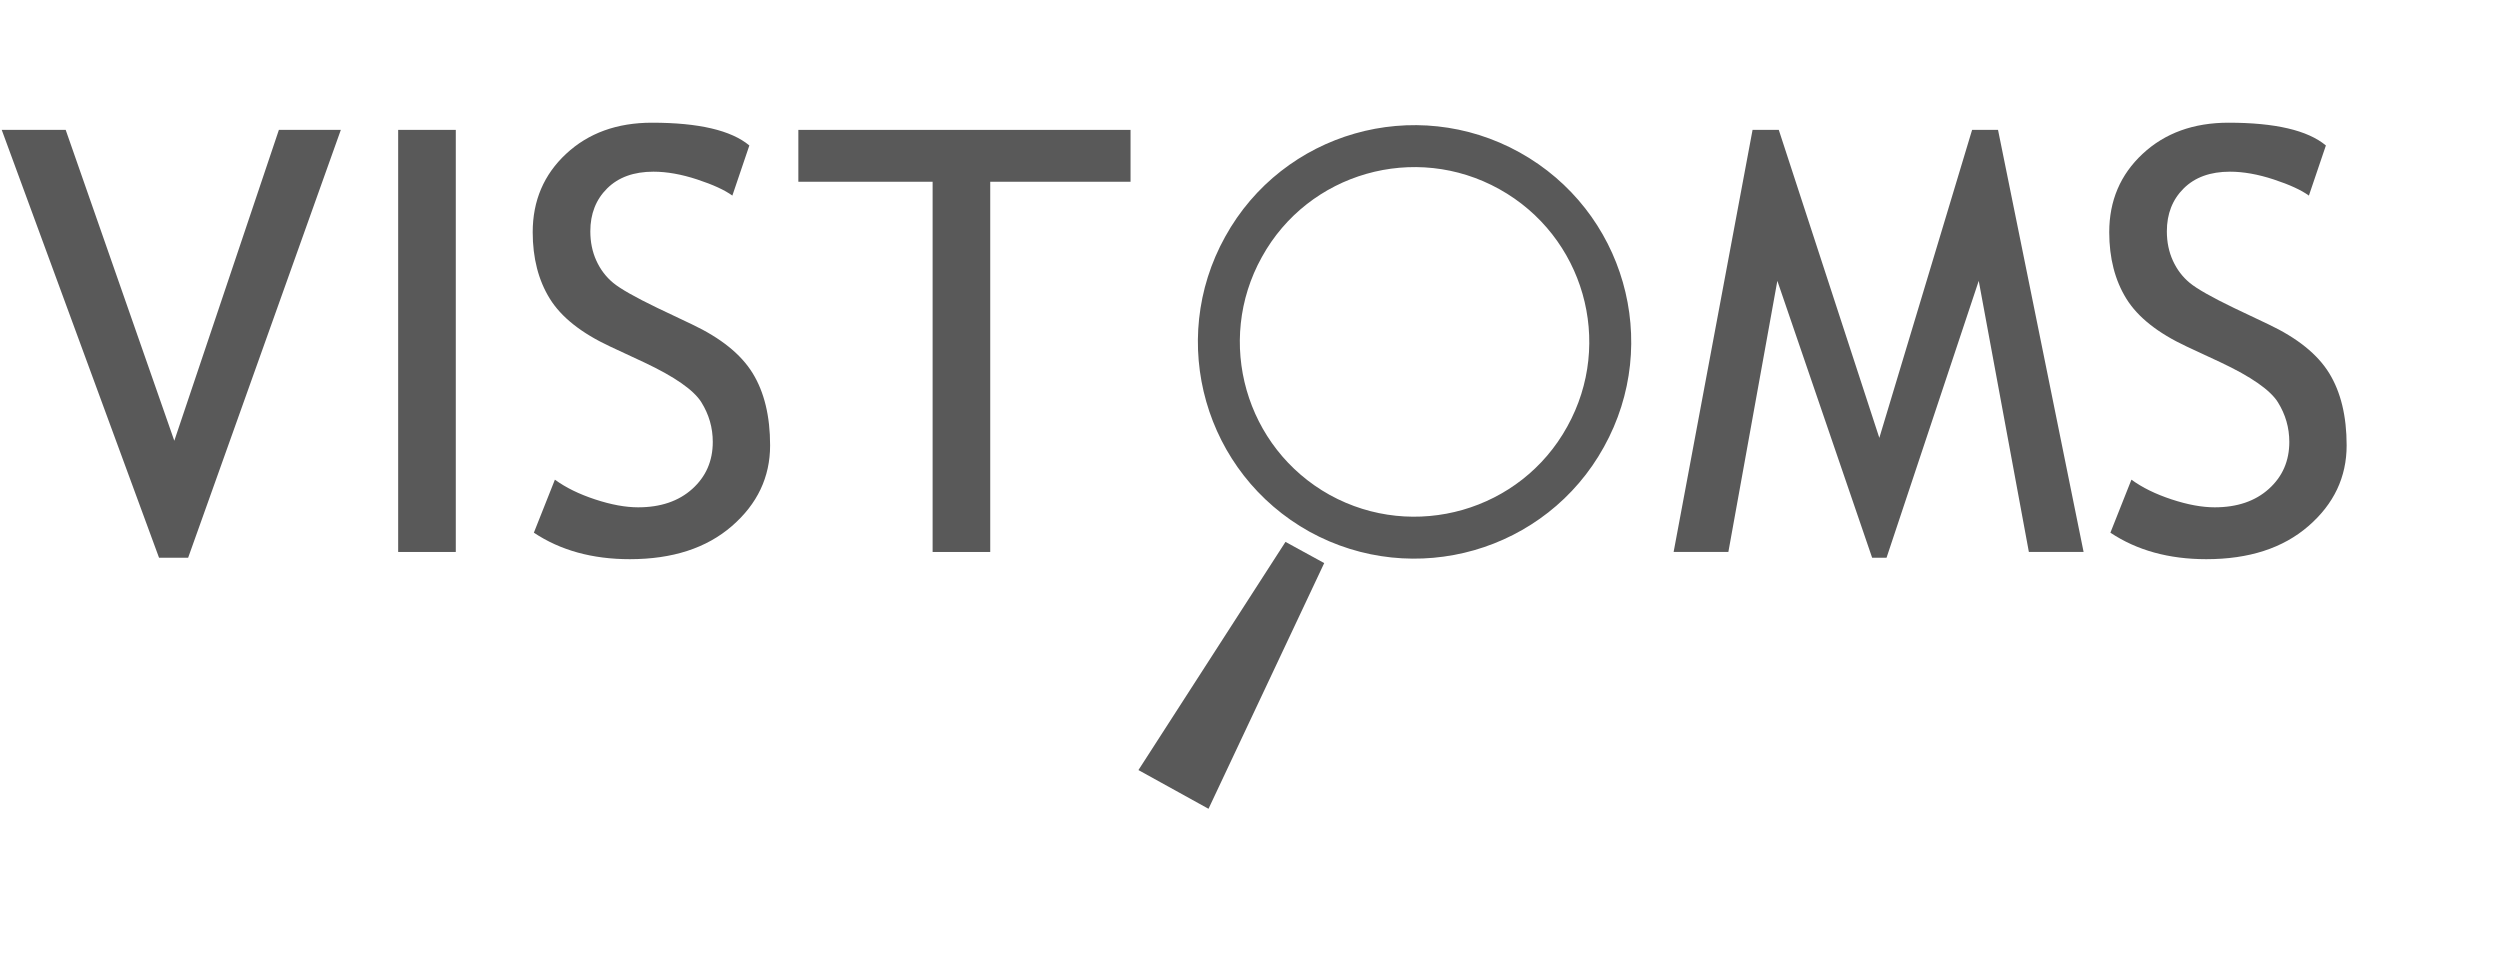 <?xml version="1.0" encoding="UTF-8" standalone="no"?>
<svg
   xmlns:dc="http://purl.org/dc/elements/1.1/"
   xmlns:cc="http://creativecommons.org/ns#"
   xmlns:rdf="http://www.w3.org/1999/02/22-rdf-syntax-ns#"
   xmlns:svg="http://www.w3.org/2000/svg"
   xmlns="http://www.w3.org/2000/svg"
   xmlns:sodipodi="http://sodipodi.sourceforge.net/DTD/sodipodi-0.dtd"
   xmlns:inkscape="http://www.inkscape.org/namespaces/inkscape"
   version="1.0"
   width="142.1mm"
   height="54.33mm"
   id="svg2"
   inkscape:version="0.48.5 r10040"
   sodipodi:docname="VISTOMS_Label.svg">
  <sodipodi:namedview
     pagecolor="#ffffff"
     bordercolor="#666666"
     borderopacity="1"
     objecttolerance="10"
     gridtolerance="10"
     guidetolerance="10"
     inkscape:pageopacity="0"
     inkscape:pageshadow="2"
     inkscape:window-width="1858"
     inkscape:window-height="1058"
     id="namedview14"
     showgrid="false"
     inkscape:zoom="1.9380331"
     inkscape:cx="247.47396"
     inkscape:cy="85.914946"
     inkscape:window-x="-8"
     inkscape:window-y="192"
     inkscape:window-maximized="1"
     inkscape:current-layer="svg2" />
  <defs
     id="defs4" />
  <g
     style="font-size:126.759px;font-style:normal;font-weight:normal;text-align:start;text-anchor:start;fill:#595959;font-family:Trebuchet MS"
     id="text8" />
  <g
     id="g3007">
    <path
       id="path2989"
       style="font-size:126.759px;font-style:normal;font-weight:normal;text-align:start;text-anchor:start;fill:#595959;font-family:Trebuchet MS"
       d="m 40.417,119.816 -6.251,0 -33.794,-91.913 13.74,0 23.334,66.784 22.468,-66.784 13.307,0 z" />
    <path
       id="path2991"
       style="font-size:126.759px;font-style:normal;font-weight:normal;text-align:start;text-anchor:start;fill:#595959;font-family:Trebuchet MS"
       d="m 85.538,118.578 0,-90.675 12.379,0 0,90.675 z" />
    <path
       id="path2993"
       style="font-size:126.759px;font-style:normal;font-weight:normal;text-align:start;text-anchor:start;fill:#595959;font-family:Trebuchet MS"
       d="m 114.69,114.432 4.518,-11.388 c 2.311,1.692 5.189,3.105 8.634,4.24 3.445,1.135 6.53,1.702 9.253,1.702 4.828,10e-6 8.706,-1.32 11.636,-3.961 2.93,-2.641 4.394,-6.004 4.394,-10.089 -4e-5,-3.053 -0.815,-5.89 -2.445,-8.51 -1.63,-2.62 -5.725,-5.478 -12.286,-8.572 l -7.303,-3.404 c -6.189,-2.888 -10.512,-6.313 -12.967,-10.274 -2.455,-3.961 -3.683,-8.727 -3.683,-14.298 -1e-5,-6.767 2.393,-12.379 7.18,-16.835 4.786,-4.456 10.935,-6.684 18.444,-6.685 10.027,9.2e-5 17,1.63 20.92,4.89 l -3.652,10.77 c -1.651,-1.197 -4.168,-2.352 -7.551,-3.466 -3.384,-1.114 -6.52,-1.671 -9.408,-1.671 -4.209,8.2e-5 -7.52,1.197 -9.934,3.59 -2.414,2.393 -3.621,5.467 -3.621,9.222 -2e-5,2.311 0.433,4.415 1.3,6.313 0.867,1.898 2.073,3.487 3.621,4.766 1.547,1.279 4.714,3.074 9.501,5.385 l 7.427,3.528 c 6.189,2.93 10.532,6.427 13.029,10.491 2.496,4.064 3.745,9.233 3.745,15.504 -5e-5,6.808 -2.734,12.585 -8.201,17.33 -5.467,4.745 -12.781,7.118 -21.941,7.118 -8.046,0 -14.916,-1.898 -20.611,-5.694 z" />
    <path
       id="path2995"
       style="font-size:126.759px;font-style:normal;font-weight:normal;text-align:start;text-anchor:start;fill:#595959;font-family:Trebuchet MS"
       d="m 212.73,39.045 0,79.534 -12.379,0 0,-79.534 -28.843,0 0,-11.141 71.364,0 0,11.141 z" />
    <path
       id="path2997"
       style="font-size:126.759px;font-style:normal;font-weight:normal;text-align:start;text-anchor:start;fill:#595959;font-family:Trebuchet MS"
       d="m 435.858,118.578 -10.77,-58.242 -19.806,59.48 -3.095,0 -20.363,-59.48 -10.522,58.242 -11.76,0 16.959,-90.675 5.632,0 21.601,66.165 19.93,-66.165 5.57,0 18.383,90.675 z" />
    <path
       id="path2999"
       style="font-size:126.759px;font-style:normal;font-weight:normal;text-align:start;text-anchor:start;fill:#595959;font-family:Trebuchet MS"
       d="m 453.374,114.432 4.518,-11.388 c 2.311,1.692 5.189,3.105 8.634,4.24 3.445,1.135 6.53,1.702 9.253,1.702 4.828,10e-6 8.706,-1.32 11.636,-3.961 2.93,-2.641 4.394,-6.004 4.394,-10.089 -4e-5,-3.053 -0.815,-5.89 -2.445,-8.51 -1.63,-2.62 -5.725,-5.478 -12.286,-8.572 l -7.303,-3.404 c -6.189,-2.888 -10.512,-6.313 -12.967,-10.274 -2.455,-3.961 -3.683,-8.727 -3.683,-14.298 0,-6.767 2.393,-12.379 7.18,-16.835 4.786,-4.456 10.935,-6.684 18.444,-6.685 10.027,9.2e-5 17,1.63 20.92,4.89 l -3.652,10.77 c -1.651,-1.197 -4.168,-2.352 -7.551,-3.466 -3.384,-1.114 -6.52,-1.671 -9.408,-1.671 -4.209,8.2e-5 -7.52,1.197 -9.934,3.59 -2.414,2.393 -3.621,5.467 -3.621,9.222 -2e-5,2.311 0.433,4.415 1.3,6.313 0.867,1.898 2.073,3.487 3.621,4.766 1.547,1.279 4.714,3.074 9.501,5.385 l 7.427,3.528 c 6.189,2.93 10.532,6.427 13.029,10.491 2.496,4.064 3.745,9.233 3.745,15.504 -6e-5,6.808 -2.734,12.585 -8.201,17.33 -5.467,4.745 -12.781,7.118 -21.941,7.118 -8.046,0 -14.916,-1.898 -20.611,-5.694 z" />
    <path
       style="fill:none;stroke:#595959;stroke-width:9.012px;stroke-linecap:round;stroke-linejoin:round;stroke-opacity:1;stroke-dasharray:none"
       d="m 267.147,53.033 c 11.19,-20.301 36.839,-27.629 57.141,-16.34 20.301,11.289 27.629,36.839 16.34,57.141 C 329.437,114.135 303.789,121.463 283.487,110.272 263.186,98.983 255.858,73.334 267.147,53.033"
       id="path10"
       inkscape:connector-curvature="0" />
    <path
       style="fill:#595959;fill-opacity:1;fill-rule:evenodd;stroke:none"
       d="m 244.568,165.432 15.053,8.319 24.857,-52.783 -8.319,-4.555 -31.591,49.02 z"
       id="path12"
       inkscape:connector-curvature="0" />
  </g>
</svg>
